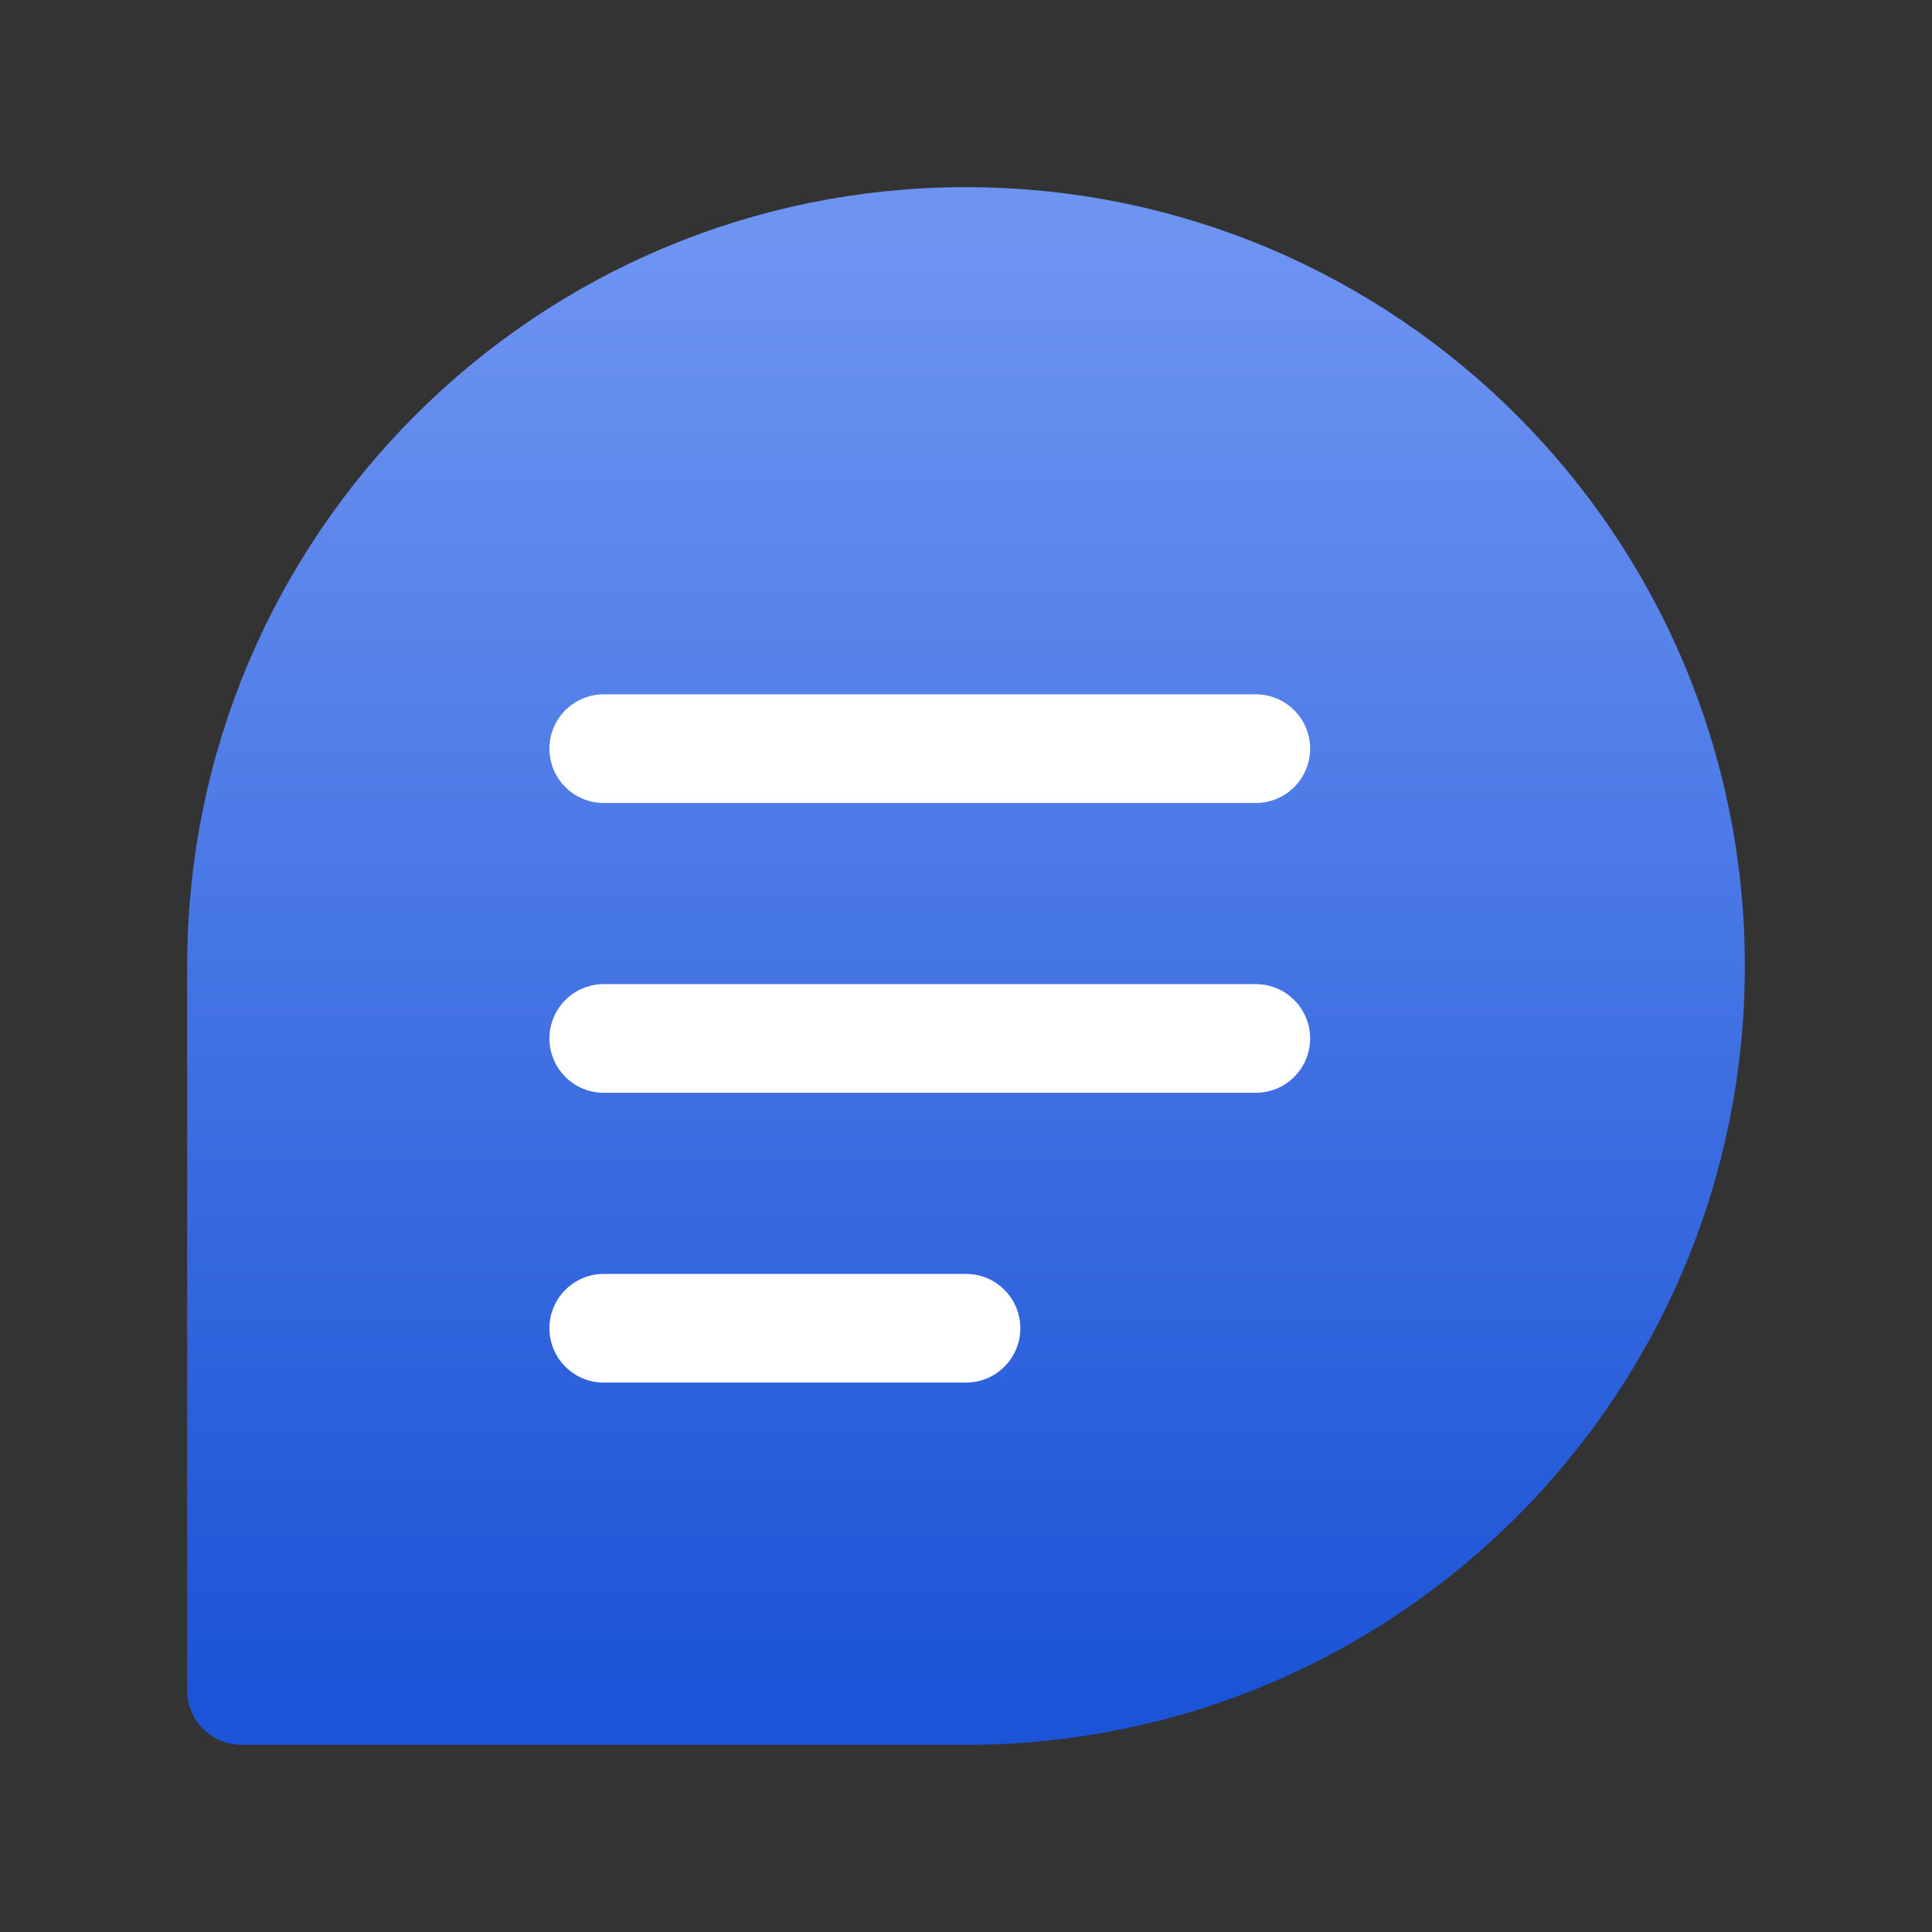 <svg width="24" height="24" viewBox="0 0 24 24" fill="none" xmlns="http://www.w3.org/2000/svg">
<rect x="0" y="0" width="24" height="24" fill="#333333" stroke="none"/>
<path d="M21 12C21 16.971 16.971 21 12 21C9.312 21 3 21 3 21C3 21 3 14.283 3 12C3 7.029 7.029 3 12 3C16.971 3 21 7.029 21 12Z" fill="url(#paint0_linear_535_8175)" stroke="url(#paint1_linear_535_8175)" stroke-width="1.35" stroke-linecap="round" stroke-linejoin="round"/>
<path d="M7.5 9.3H15.6" stroke="white" stroke-width="1.35" stroke-linecap="round" stroke-linejoin="round"/>
<path d="M7.5 12.9H15.6" stroke="white" stroke-width="1.35" stroke-linecap="round" stroke-linejoin="round"/>
<path d="M7.5 16.5H12" stroke="white" stroke-width="1.35" stroke-linecap="round" stroke-linejoin="round"/>
<defs>
<linearGradient id="paint0_linear_535_8175" x1="12" y1="3" x2="12" y2="21" gradientUnits="userSpaceOnUse">
<stop stop-color="#6E94F2"/>
<stop offset="1" stop-color="#1B54D6"/>
</linearGradient>
<linearGradient id="paint1_linear_535_8175" x1="12" y1="3" x2="12" y2="21" gradientUnits="userSpaceOnUse">
<stop stop-color="#6E94F2"/>
<stop offset="1" stop-color="#1B54D6"/>
</linearGradient>
</defs>
</svg>
